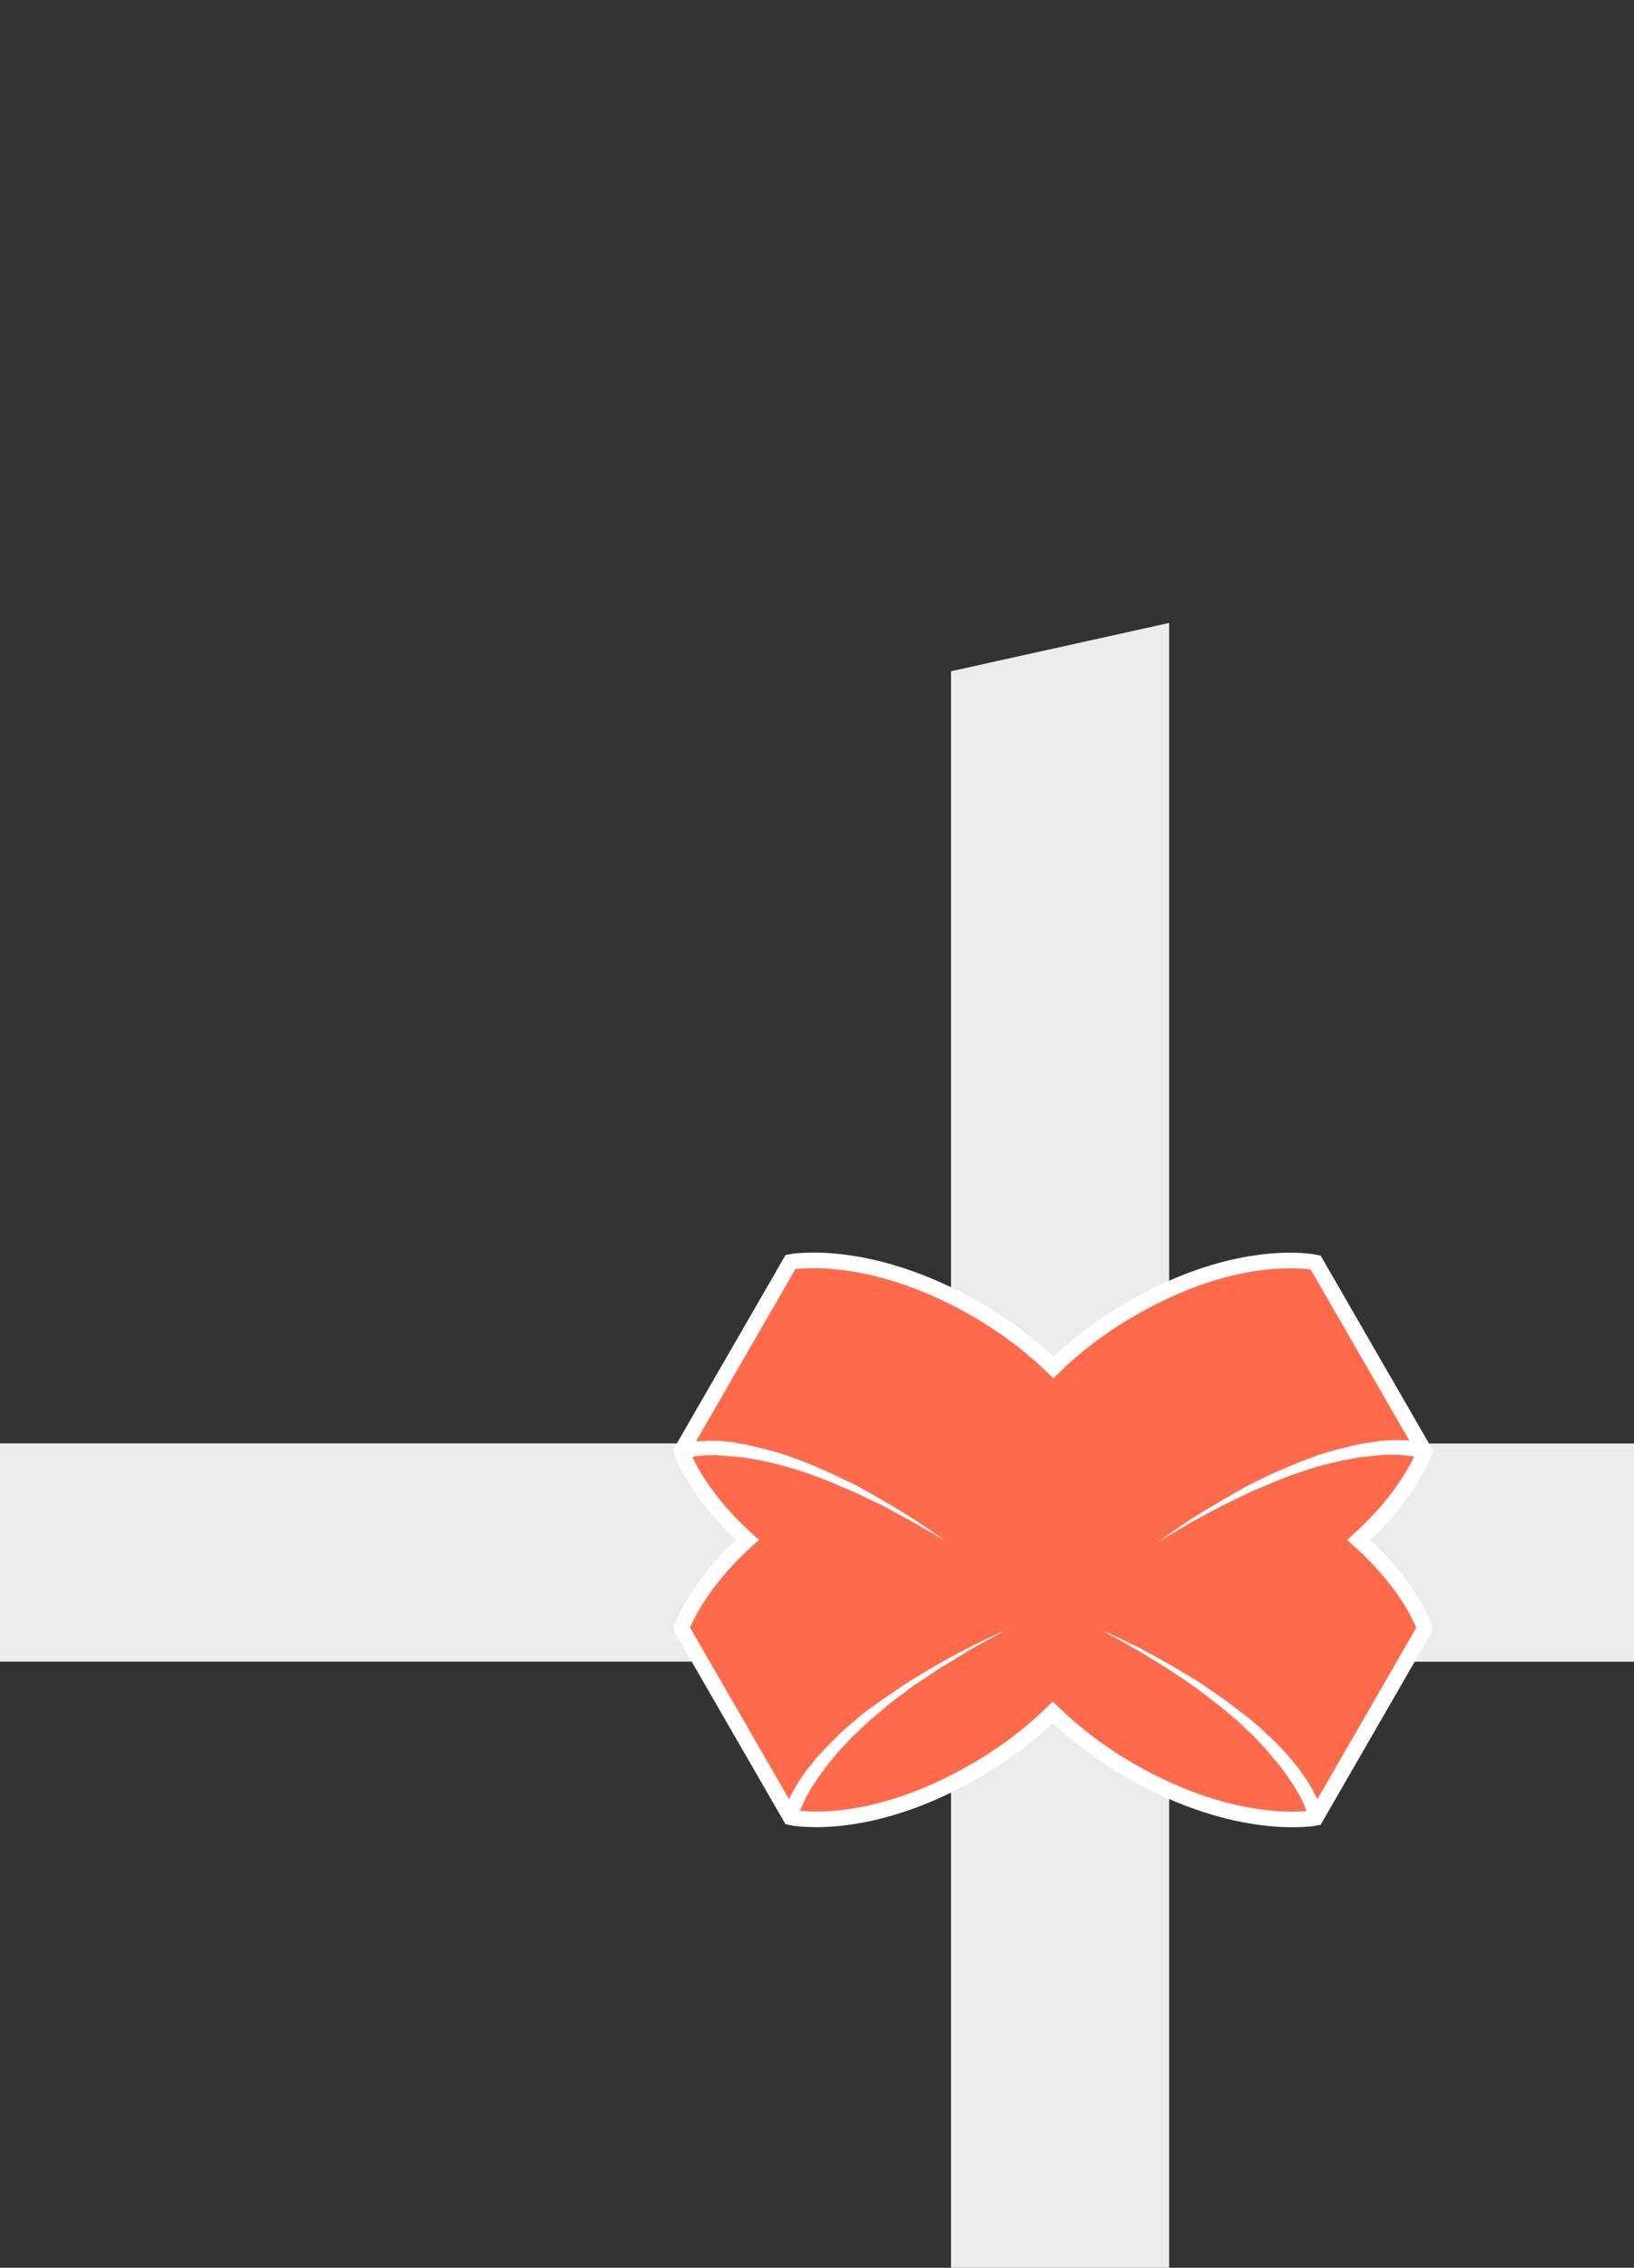 <?xml version="1.0" encoding="utf-8"?>
<!-- Generator: Adobe Illustrator 19.2.1, SVG Export Plug-In . SVG Version: 6.00 Build 0)  -->
<svg version="1.1" xmlns="http://www.w3.org/2000/svg" xmlns:xlink="http://www.w3.org/1999/xlink" x="0px" y="0px"
	 viewBox="0 0 314.6 436.5" style="enable-background:new 0 0 314.6 436.5;" xml:space="preserve">
<rect x="0" y="0" width="314.6" height="436.5" fill="#333333" stroke="none"/>
<style type="text/css">
	.st0{fill:#FF6A4B;}
	.st1{fill:#ECECEC;stroke:#FFFFFF;stroke-width:7;stroke-linejoin:round;stroke-miterlimit:10;}
	.st2{fill:#ECECEC;}
	.st3{fill:none;stroke:#D9D9D9;stroke-width:7;stroke-miterlimit:10;}
	.st4{fill:#FF6A4B;stroke:#FFFFFF;stroke-width:3;stroke-miterlimit:10;}
	.st5{fill:none;stroke:#023843;stroke-miterlimit:10;}
	.st6{fill:#FFFFFF;}
	.st7{fill:none;stroke:#FF6A4B;stroke-width:2;stroke-miterlimit:10;}
	.st8{fill:none;stroke:#FF6A4B;stroke-width:7;stroke-miterlimit:10;}
	.st9{fill:none;stroke:#FFFFFF;stroke-width:7;stroke-miterlimit:10;}
	.st10{fill:none;stroke:#FFFFFF;stroke-width:7;stroke-linejoin:round;stroke-miterlimit:10;}
	.st11{clip-path:url(#SVGID_2_);}
	.st12{fill:none;stroke:#ECECEC;stroke-width:7;stroke-linecap:round;stroke-miterlimit:10;}
	.st13{fill:none;stroke:#ECECEC;stroke-width:8;stroke-miterlimit:10;}
	.st14{fill:none;stroke:#FF6A4B;stroke-width:3.5;stroke-linecap:round;stroke-miterlimit:10;}
	.st15{fill:#FF6A4B;stroke:#FF6A4B;stroke-width:3.5;stroke-miterlimit:10;}
	.st16{enable-background:new    ;}
	.st17{clip-path:url(#SVGID_4_);}
	.st18{fill:none;stroke:#FFFFFF;stroke-width:3.5;stroke-miterlimit:10;}
	.st19{clip-path:url(#SVGID_6_);}
	.st20{fill-rule:evenodd;clip-rule:evenodd;fill:#ECECEC;}
	.st21{clip-path:url(#SVGID_8_);}
	.st22{fill:none;}
	.st23{fill:#ECECEC;stroke:#ECECEC;stroke-linejoin:round;stroke-miterlimit:10;}
	.st24{fill:#ECECEC;stroke:#ECECEC;stroke-linecap:round;stroke-miterlimit:10;}
	.st25{fill:none;stroke:#ECECEC;stroke-width:2;stroke-linecap:round;stroke-miterlimit:10;}
	.st26{fill:#ECECEC;stroke:#FFFFFF;stroke-width:2;stroke-miterlimit:10;}
	.st27{clip-path:url(#SVGID_10_);}
	.st28{clip-path:url(#SVGID_12_);}
	.st29{fill:#ECECEC;stroke:#FFFFFF;stroke-miterlimit:10;}
	.st30{clip-path:url(#SVGID_14_);}
	.st31{fill:none;stroke:#FF6A4B;stroke-width:7;stroke-linejoin:round;}
	.st32{fill:none;stroke:#FF6A4B;stroke-width:7;stroke-linejoin:round;stroke-dasharray:14.431,7.216;}
	.st33{fill:none;stroke:#FF6A4B;stroke-width:7;stroke-linejoin:round;stroke-dasharray:13.419,6.709;}
	.st34{clip-path:url(#SVGID_16_);}
	.st35{fill:none;stroke:#FFFFFF;stroke-width:3;stroke-miterlimit:10;}
	.st36{fill:none;stroke:#ECECEC;stroke-width:3.5;stroke-miterlimit:10;}
	.st37{fill:#1D1D1B;}
	.st38{clip-path:url(#SVGID_18_);fill:#1D1D1B;}
</style>
<g id="Layer_4">
</g>
<g id="Layer_1">
	
		<rect x="237" y="242.2" transform="matrix(1.165005e-11 1 -1 1.165005e-11 556.868 40.842)" class="st2" width="42" height="113.3"/>
	<polygon class="st2" points="225.1,119.9 183.1,129.2 183.1,282.6 225.1,282.6 	"/>
	<rect x="183.1" y="323.7" class="st2" width="42" height="112.8"/>
	
		<rect x="56.1" y="221.7" transform="matrix(1.598081e-11 1 -1 1.598081e-11 375.988 221.722)" class="st2" width="42" height="154.3"/>
	<path class="st4" d="M261.6,296.4c10-9,12.7-17,12.7-17l-21-36.4c0,0-14.5-3.2-35.3,8.8c-6.5,3.7-11.4,7.7-15.2,11.4
		c-3.7-3.6-8.5-7.5-14.9-11.2c-20.8-12-35.7-9.1-35.7-9.1l-21,36.4c0,0,2.6,8,12.7,17.1c-10,9-12.7,17-12.7,17l21,36.4
		c0,0,14.5,3.2,35.3-8.8c6.5-3.7,11.4-7.7,15.2-11.4c3.7,3.6,8.5,7.5,14.9,11.2c20.8,12,35.7,9.1,35.7,9.1l21-36.4
		C274.4,313.5,271.8,305.5,261.6,296.4z"/>
	<g id="New_Symbol">
	</g>
	<g id="New_Symbol_2_">
	</g>
	<g id="New_Symbol_1_">
	</g>
	<g>
		<path class="st6" d="M273.9,280.8c0,0-0.1,0-0.2-0.1c-0.1,0-0.2-0.1-0.3-0.1c-0.3-0.1-0.9-0.2-1.6-0.3c-0.7-0.1-1.6-0.2-2.6-0.3
			c-0.5,0-1.1,0-1.6,0c-0.6,0-1.2,0-1.8,0.1c-0.6,0-1.3,0.1-2,0.2c-0.7,0.1-1.4,0.1-2.1,0.2c-1.4,0.3-3,0.5-4.6,0.9
			c-0.8,0.2-1.6,0.4-2.4,0.6c-0.8,0.2-1.6,0.5-2.4,0.7c-1.6,0.5-3.3,1.1-4.9,1.7c-1.6,0.6-3.2,1.3-4.8,2c-1.6,0.6-3.1,1.4-4.6,2.1
			c-1.5,0.7-2.9,1.4-4.2,2.1c-1.3,0.7-2.6,1.4-3.7,2c-1.2,0.6-2.2,1.3-3.1,1.8c-0.9,0.6-1.7,1-2.4,1.4c-1.3,0.8-2.1,1.3-2.1,1.3
			s0.7-0.5,2-1.4c0.6-0.4,1.4-1,2.3-1.6c0.9-0.6,1.9-1.3,3-2c1.1-0.7,2.3-1.4,3.6-2.2c1.3-0.8,2.7-1.6,4.1-2.4
			c1.4-0.8,2.9-1.7,4.5-2.4c1.6-0.8,3.1-1.6,4.7-2.2c1.6-0.7,3.2-1.4,4.9-2c0.8-0.3,1.6-0.6,2.4-0.9c0.8-0.2,1.6-0.5,2.4-0.7
			c1.6-0.5,3.2-0.8,4.7-1.2c0.8-0.2,1.5-0.3,2.2-0.4c0.7-0.1,1.4-0.2,2.1-0.3c0.7-0.1,1.3-0.1,1.9-0.2c0.6,0,1.2,0,1.8,0
			c1.1,0,2.1,0,2.9,0.2c0.8,0.1,1.5,0.2,1.9,0.3c0.2,0.1,0.4,0.1,0.6,0.1c0.1,0,0.2,0,0.2,0L273.9,280.8z"/>
	</g>
	<g>
		<path class="st6" d="M251.9,350.1c0,0,0-0.1,0-0.2c0-0.1,0-0.2-0.1-0.4c-0.1-0.3-0.2-0.9-0.5-1.5c-0.2-0.7-0.6-1.5-1.1-2.4
			c-0.2-0.4-0.5-0.9-0.8-1.4c-0.3-0.5-0.6-1-1-1.5c-0.3-0.5-0.7-1.1-1.1-1.6c-0.4-0.6-0.8-1.1-1.3-1.7c-1-1.1-1.9-2.4-3-3.5
			c-0.6-0.6-1.1-1.2-1.7-1.8c-0.6-0.6-1.2-1.1-1.8-1.7c-1.2-1.2-2.6-2.3-3.9-3.4c-1.3-1.1-2.7-2.1-4.1-3.2c-1.4-1.1-2.8-2-4.1-2.9
			c-1.4-0.9-2.7-1.8-4-2.6c-1.3-0.8-2.5-1.5-3.6-2.2c-1.1-0.7-2.2-1.2-3.1-1.8c-0.9-0.5-1.8-1-2.4-1.3c-1.3-0.7-2.1-1.2-2.1-1.2
			s0.8,0.4,2.2,1c0.7,0.3,1.5,0.7,2.5,1.2c1,0.5,2.1,0.9,3.2,1.6c1.2,0.6,2.4,1.3,3.7,2c1.3,0.7,2.7,1.5,4.1,2.4
			c1.4,0.8,2.9,1.7,4.3,2.7c1.4,1,2.9,1.9,4.3,3c1.4,1.1,2.8,2.1,4.2,3.2c0.7,0.6,1.3,1.1,2,1.7c0.6,0.6,1.2,1.2,1.8,1.7
			c1.2,1.1,2.3,2.3,3.4,3.5c0.5,0.6,1,1.2,1.4,1.7c0.5,0.6,0.9,1.1,1.3,1.7c0.4,0.6,0.8,1.1,1.1,1.6c0.3,0.5,0.6,1,0.9,1.5
			c0.5,1,1,1.8,1.3,2.6c0.3,0.7,0.5,1.4,0.7,1.8c0.1,0.2,0.1,0.4,0.2,0.6c0,0.1,0,0.2,0,0.2L251.9,350.1z"/>
	</g>
	<g>
		<path class="st6" d="M150.7,349.6c0,0,0-0.1,0-0.2c0-0.1,0.1-0.3,0.2-0.6c0.2-0.5,0.3-1.1,0.7-1.8c0.3-0.8,0.8-1.6,1.3-2.6
			c0.3-0.5,0.6-1,0.9-1.5c0.3-0.5,0.7-1,1.1-1.6c0.4-0.6,0.8-1.1,1.3-1.7c0.5-0.6,0.9-1.2,1.4-1.7c1.1-1.1,2.1-2.3,3.4-3.5
			c0.6-0.6,1.2-1.2,1.8-1.7c0.7-0.6,1.3-1.1,2-1.7c1.3-1.2,2.7-2.2,4.2-3.2c1.4-1.1,2.9-2,4.3-3c1.4-1,2.9-1.8,4.3-2.7
			c1.4-0.8,2.8-1.7,4.1-2.4c1.3-0.7,2.6-1.4,3.7-2c1.1-0.6,2.3-1.1,3.2-1.6c1-0.5,1.8-0.9,2.5-1.2c1.4-0.7,2.2-1,2.2-1
			s-0.8,0.4-2.1,1.2c-0.7,0.4-1.5,0.8-2.4,1.3c-0.9,0.5-2,1.1-3.1,1.8c-1.1,0.7-2.3,1.4-3.6,2.2c-1.3,0.7-2.6,1.7-4,2.6
			c-1.4,0.9-2.8,1.8-4.1,2.9c-1.4,1-2.8,2-4.1,3.2c-1.3,1.1-2.7,2.2-3.9,3.4c-0.6,0.6-1.2,1.2-1.8,1.7c-0.6,0.6-1.1,1.2-1.7,1.8
			c-1.1,1.1-2.1,2.4-3,3.5c-0.5,0.6-0.9,1.2-1.3,1.7c-0.4,0.6-0.8,1.1-1.1,1.6c-0.3,0.5-0.7,1-1,1.5c-0.3,0.5-0.5,1-0.8,1.4
			c-0.4,0.9-0.8,1.7-1.1,2.4c-0.3,0.7-0.4,1.2-0.5,1.5c0,0.2-0.1,0.3-0.1,0.4c0,0.1,0,0.2,0,0.2L150.7,349.6z"/>
	</g>
	<g>
		<path class="st6" d="M130.7,277.9c0,0,0.1,0,0.2,0c0.1,0,0.3-0.1,0.6-0.1c0.5-0.1,1.1-0.2,1.9-0.3c0.8-0.1,1.8-0.1,2.9-0.2
			c0.6,0,1.1,0,1.8,0c0.6,0,1.3,0.1,1.9,0.2c0.7,0,1.4,0.1,2.1,0.3c0.7,0.1,1.5,0.2,2.2,0.4c1.5,0.4,3.1,0.7,4.7,1.2
			c0.8,0.2,1.6,0.5,2.4,0.7c0.8,0.3,1.6,0.6,2.4,0.9c1.7,0.6,3.3,1.3,4.9,2c1.6,0.7,3.2,1.5,4.7,2.2c1.6,0.7,3,1.6,4.5,2.4
			c1.4,0.8,2.8,1.6,4.1,2.4c1.3,0.8,2.5,1.5,3.6,2.2c1.1,0.7,2.1,1.4,3,2c0.9,0.6,1.6,1.1,2.3,1.6c1.3,0.9,2,1.4,2,1.4
			s-0.7-0.5-2.1-1.3c-0.7-0.4-1.4-0.9-2.4-1.4c-0.9-0.5-1.9-1.2-3.1-1.8c-1.1-0.6-2.4-1.3-3.7-2c-1.3-0.8-2.7-1.4-4.2-2.1
			c-1.5-0.7-3-1.5-4.6-2.1c-1.6-0.7-3.2-1.4-4.8-2c-1.6-0.6-3.2-1.2-4.9-1.7c-0.8-0.2-1.6-0.5-2.4-0.7c-0.8-0.2-1.6-0.4-2.4-0.6
			c-1.6-0.4-3.1-0.6-4.6-0.9c-0.7-0.1-1.4-0.2-2.1-0.2c-0.7-0.1-1.3-0.1-2-0.2c-0.6,0-1.2-0.1-1.8-0.1c-0.6,0-1.1,0-1.6,0
			c-1,0.1-1.9,0.1-2.6,0.3c-0.7,0.1-1.2,0.3-1.6,0.3c-0.2,0-0.3,0.1-0.3,0.1c-0.1,0-0.2,0.1-0.2,0.1L130.7,277.9z"/>
	</g>
</g>
<g id="Layer_3">
</g>
</svg>
